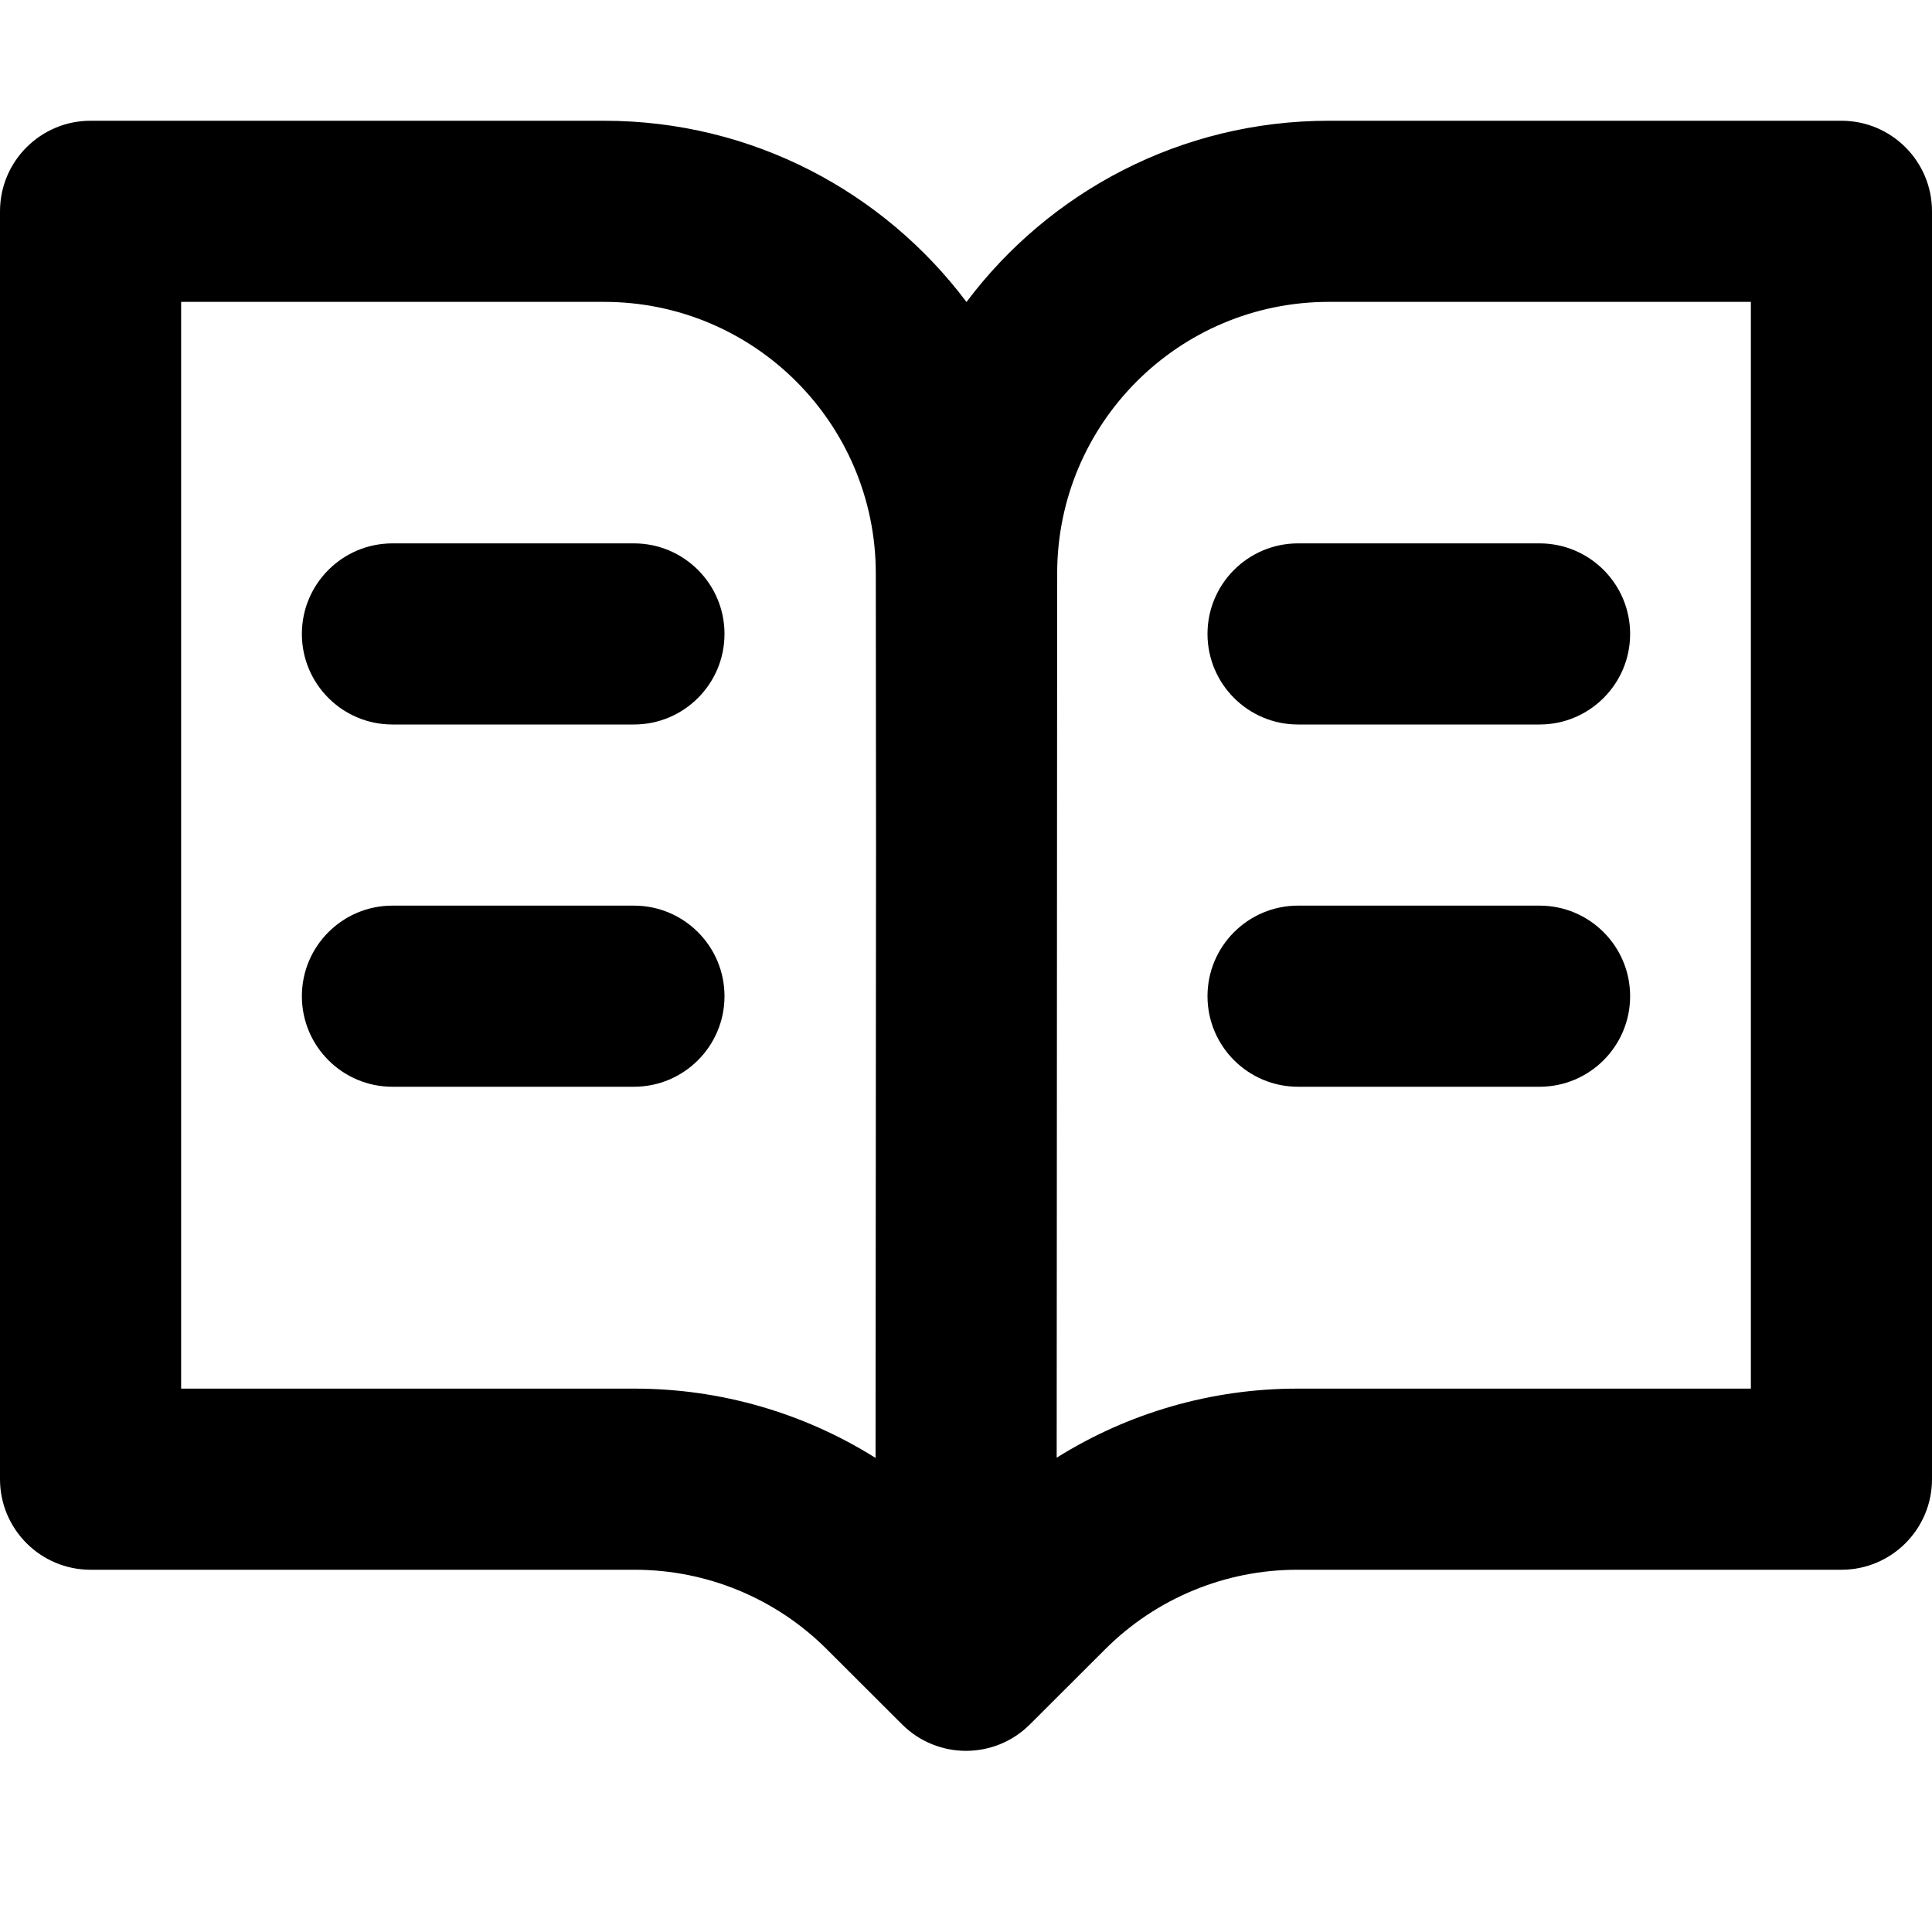 <svg width="16" height="16" viewBox="0 0 16 16" xmlns="http://www.w3.org/2000/svg">
  <path fill-rule="evenodd" clip-rule="evenodd" d="M0 1.75C0 1.336 0.336 1 0.75 1H5.003C6.23 1 7.32 1.59 8.004 2.501C8.688 1.59 9.778 1 11.005 1H15.25C15.664 1 16 1.336 16 1.75V12.25C16 12.664 15.664 13 15.25 13H10.743C10.146 13 9.574 13.237 9.152 13.659L8.53 14.28C8.237 14.573 7.763 14.573 7.47 14.28L6.848 13.659C6.426 13.237 5.854 13 5.257 13H0.75C0.336 13 0 12.664 0 12.25V1.75ZM8.755 4.75C8.755 3.507 9.762 2.5 11.005 2.5H14.5V11.5H10.743C10.033 11.5 9.343 11.701 8.751 12.072L8.755 4.75ZM7.251 12.074L7.255 7.001L7.253 4.748C7.252 3.506 6.245 2.5 5.003 2.5H1.5V11.5H5.257C5.968 11.5 6.659 11.702 7.251 12.074ZM2.5 5.25C2.5 4.836 2.836 4.5 3.25 4.5H5.25C5.664 4.5 6 4.836 6 5.25C6 5.664 5.664 6 5.25 6H3.25C2.836 6 2.5 5.664 2.5 5.25ZM10.75 4.5C10.336 4.5 10 4.836 10 5.25C10 5.664 10.336 6 10.75 6H12.75C13.164 6 13.5 5.664 13.5 5.25C13.5 4.836 13.164 4.5 12.75 4.5H10.75ZM2.5 8.25C2.5 7.836 2.836 7.5 3.25 7.5H5.25C5.664 7.5 6 7.836 6 8.25C6 8.664 5.664 9 5.25 9H3.25C2.836 9 2.5 8.664 2.5 8.25ZM10.75 7.5C10.336 7.5 10 7.836 10 8.25C10 8.664 10.336 9 10.75 9H12.75C13.164 9 13.5 8.664 13.5 8.25C13.5 7.836 13.164 7.5 12.75 7.5H10.75Z"/>
</svg>
